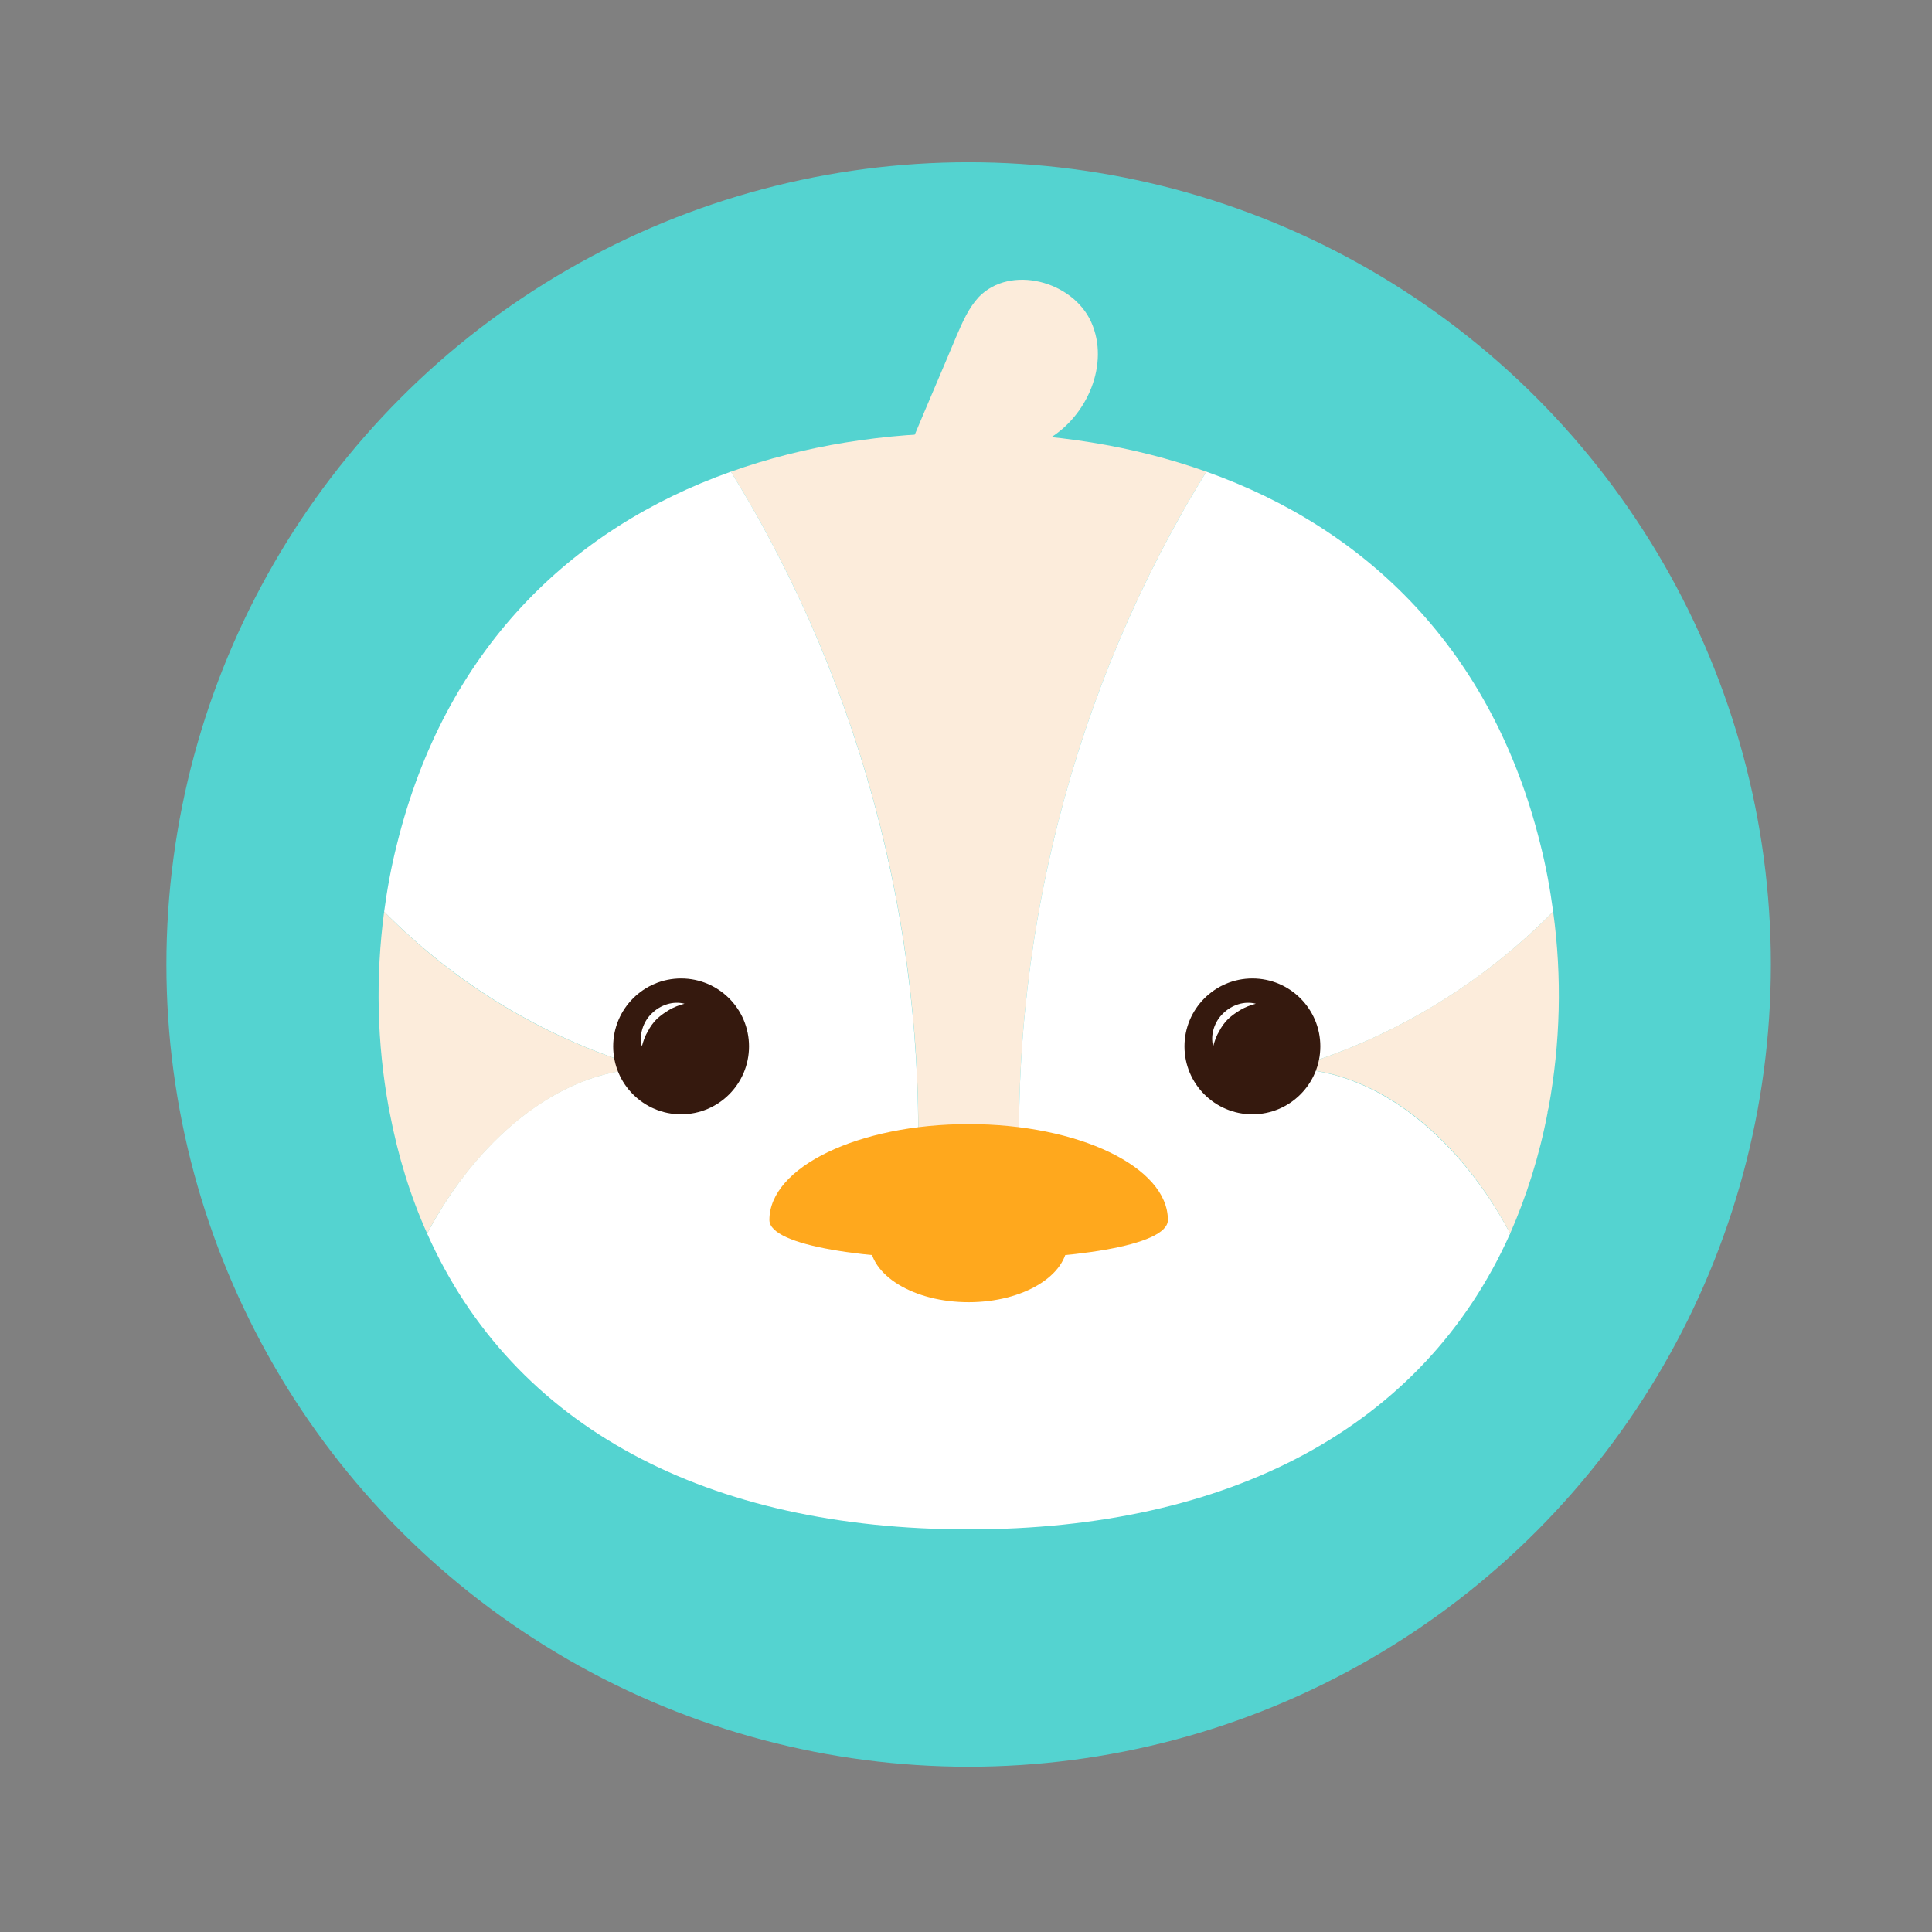 <?xml version="1.0" encoding="utf-8"?>
<!-- Generator: Adobe Illustrator 21.1.0, SVG Export Plug-In . SVG Version: 6.00 Build 0)  -->
<svg version="1.1" id="圖層_1" xmlns="http://www.w3.org/2000/svg" xmlns:xlink="http://www.w3.org/1999/xlink" x="0px" y="0px"
	 viewBox="0 0 512 512" style="enable-background:new 0 0 512 512;" xml:space="preserve">
<rect x="0" y="0" width="512" height="512" fill="#808080" stroke="none"/>
<style type="text/css">
	.st0{fill:#54D3D0;}
	.st1{fill:#FCECDB;}
	.st2{fill:#FFFFFF;}
	.st3{fill:#35190E;}
	.st4{fill:#FFA81D;}
</style>
<circle class="st0" cx="256.7" cy="255.6" r="212.6"/>
<g>
	<g>
		<g>
			<path class="st1" d="M242.8,318.6h27.8c-3.9-67.5,13.6-136.1,49.1-193.6c-19.4-6.9-40.7-10.3-63-10.3c-22.3,0-43.6,3.4-63,10.3
				C229.2,182.5,246.8,251.1,242.8,318.6z"/>
			<g>
				<path class="st2" d="M341.8,283.2c26.4-7.5,50.6-22.1,69.8-41.6c-0.8-6-1.9-12-3.4-17.9c-12.7-51.3-45.9-83.6-88.5-98.7
					c-35.5,57.5-53,126.1-49.1,193.6h-27.8c3.9-67.5-13.6-136.1-49.1-193.6c-42.6,15.1-75.8,47.4-88.5,98.7
					c-1.5,5.9-2.6,11.9-3.4,17.9c19.3,19.5,43.5,34.1,69.8,41.6c-24.3,0.2-45.9,19.9-58.4,43.7c22.9,51.5,74.5,78.4,143.5,78.4
					s120.5-26.9,143.5-78.4C387.6,303.1,366,283.5,341.8,283.2z"/>
				<path class="st1" d="M171.6,283.2c-26.4-7.5-50.6-22.1-69.8-41.6c-2.3,17.4-1.9,34.8,1.2,51.9c0.1,0.5,0.2,1,0.3,1.5
					c2.2,11.5,5.5,22.1,9.9,31.9C125.8,303.1,147.4,283.5,171.6,283.2z"/>
				<path class="st1" d="M410.4,293.5c3.1-17,3.6-34.5,1.2-51.9c-19.3,19.5-43.5,34.1-69.8,41.6c24.3,0.2,45.9,19.9,58.4,43.7
					c4.3-9.8,7.7-20.4,9.9-31.9C410.1,294.5,410.3,294,410.4,293.5z M403,252.1c0.4,1.1,0.8,2.2,1.2,3.3
					C403.8,254.3,403.4,253.2,403,252.1z"/>
			</g>
		</g>
		<g>
			<g>
				<circle class="st3" cx="180.5" cy="277.3" r="18"/>
				<g>
					<path class="st2" d="M170.1,277.3c-0.8-3,0.3-6.5,2.6-8.7c2.3-2.3,5.7-3.4,8.7-2.6c-1.5,0.4-2.8,0.9-4,1.6
						c-1.2,0.7-2.3,1.5-3.3,2.4c-1,1-1.8,2.1-2.4,3.3C171,274.4,170.5,275.8,170.1,277.3z"/>
				</g>
			</g>
			<g>
				<circle class="st3" cx="331.9" cy="277.3" r="18"/>
				<g>
					<path class="st2" d="M321.5,277.3c-0.8-3,0.3-6.5,2.6-8.7c2.3-2.3,5.7-3.4,8.7-2.6c-1.5,0.4-2.8,0.9-4,1.6
						c-1.2,0.7-2.3,1.5-3.3,2.4c-1,1-1.8,2.1-2.4,3.3C322.4,274.4,321.9,275.8,321.5,277.3z"/>
				</g>
			</g>
		</g>
	</g>
	<path class="st4" d="M230.5,329.2c0-8.8,52.4-8.8,52.4,0c0,8.8-11.7,15.9-26.2,15.9C242.2,345.1,230.5,338,230.5,329.2z"/>
	<path class="st1" d="M242,116.2c3.8-9.1,7.7-18.1,11.5-27.2c1.6-3.7,3.2-7.4,5.9-10.3c8.3-8.6,24.9-4.3,29.8,6.7
		c4.9,11-1,24.8-11.3,30.9c-10.3,6.2-23.6,5.6-34.7,0.9"/>
	<path class="st4" d="M309.5,323.3c0,14-105.6,14-105.6,0s23.6-25.4,52.8-25.4C285.9,297.9,309.5,309.3,309.5,323.3z"/>
</g>
</svg>

